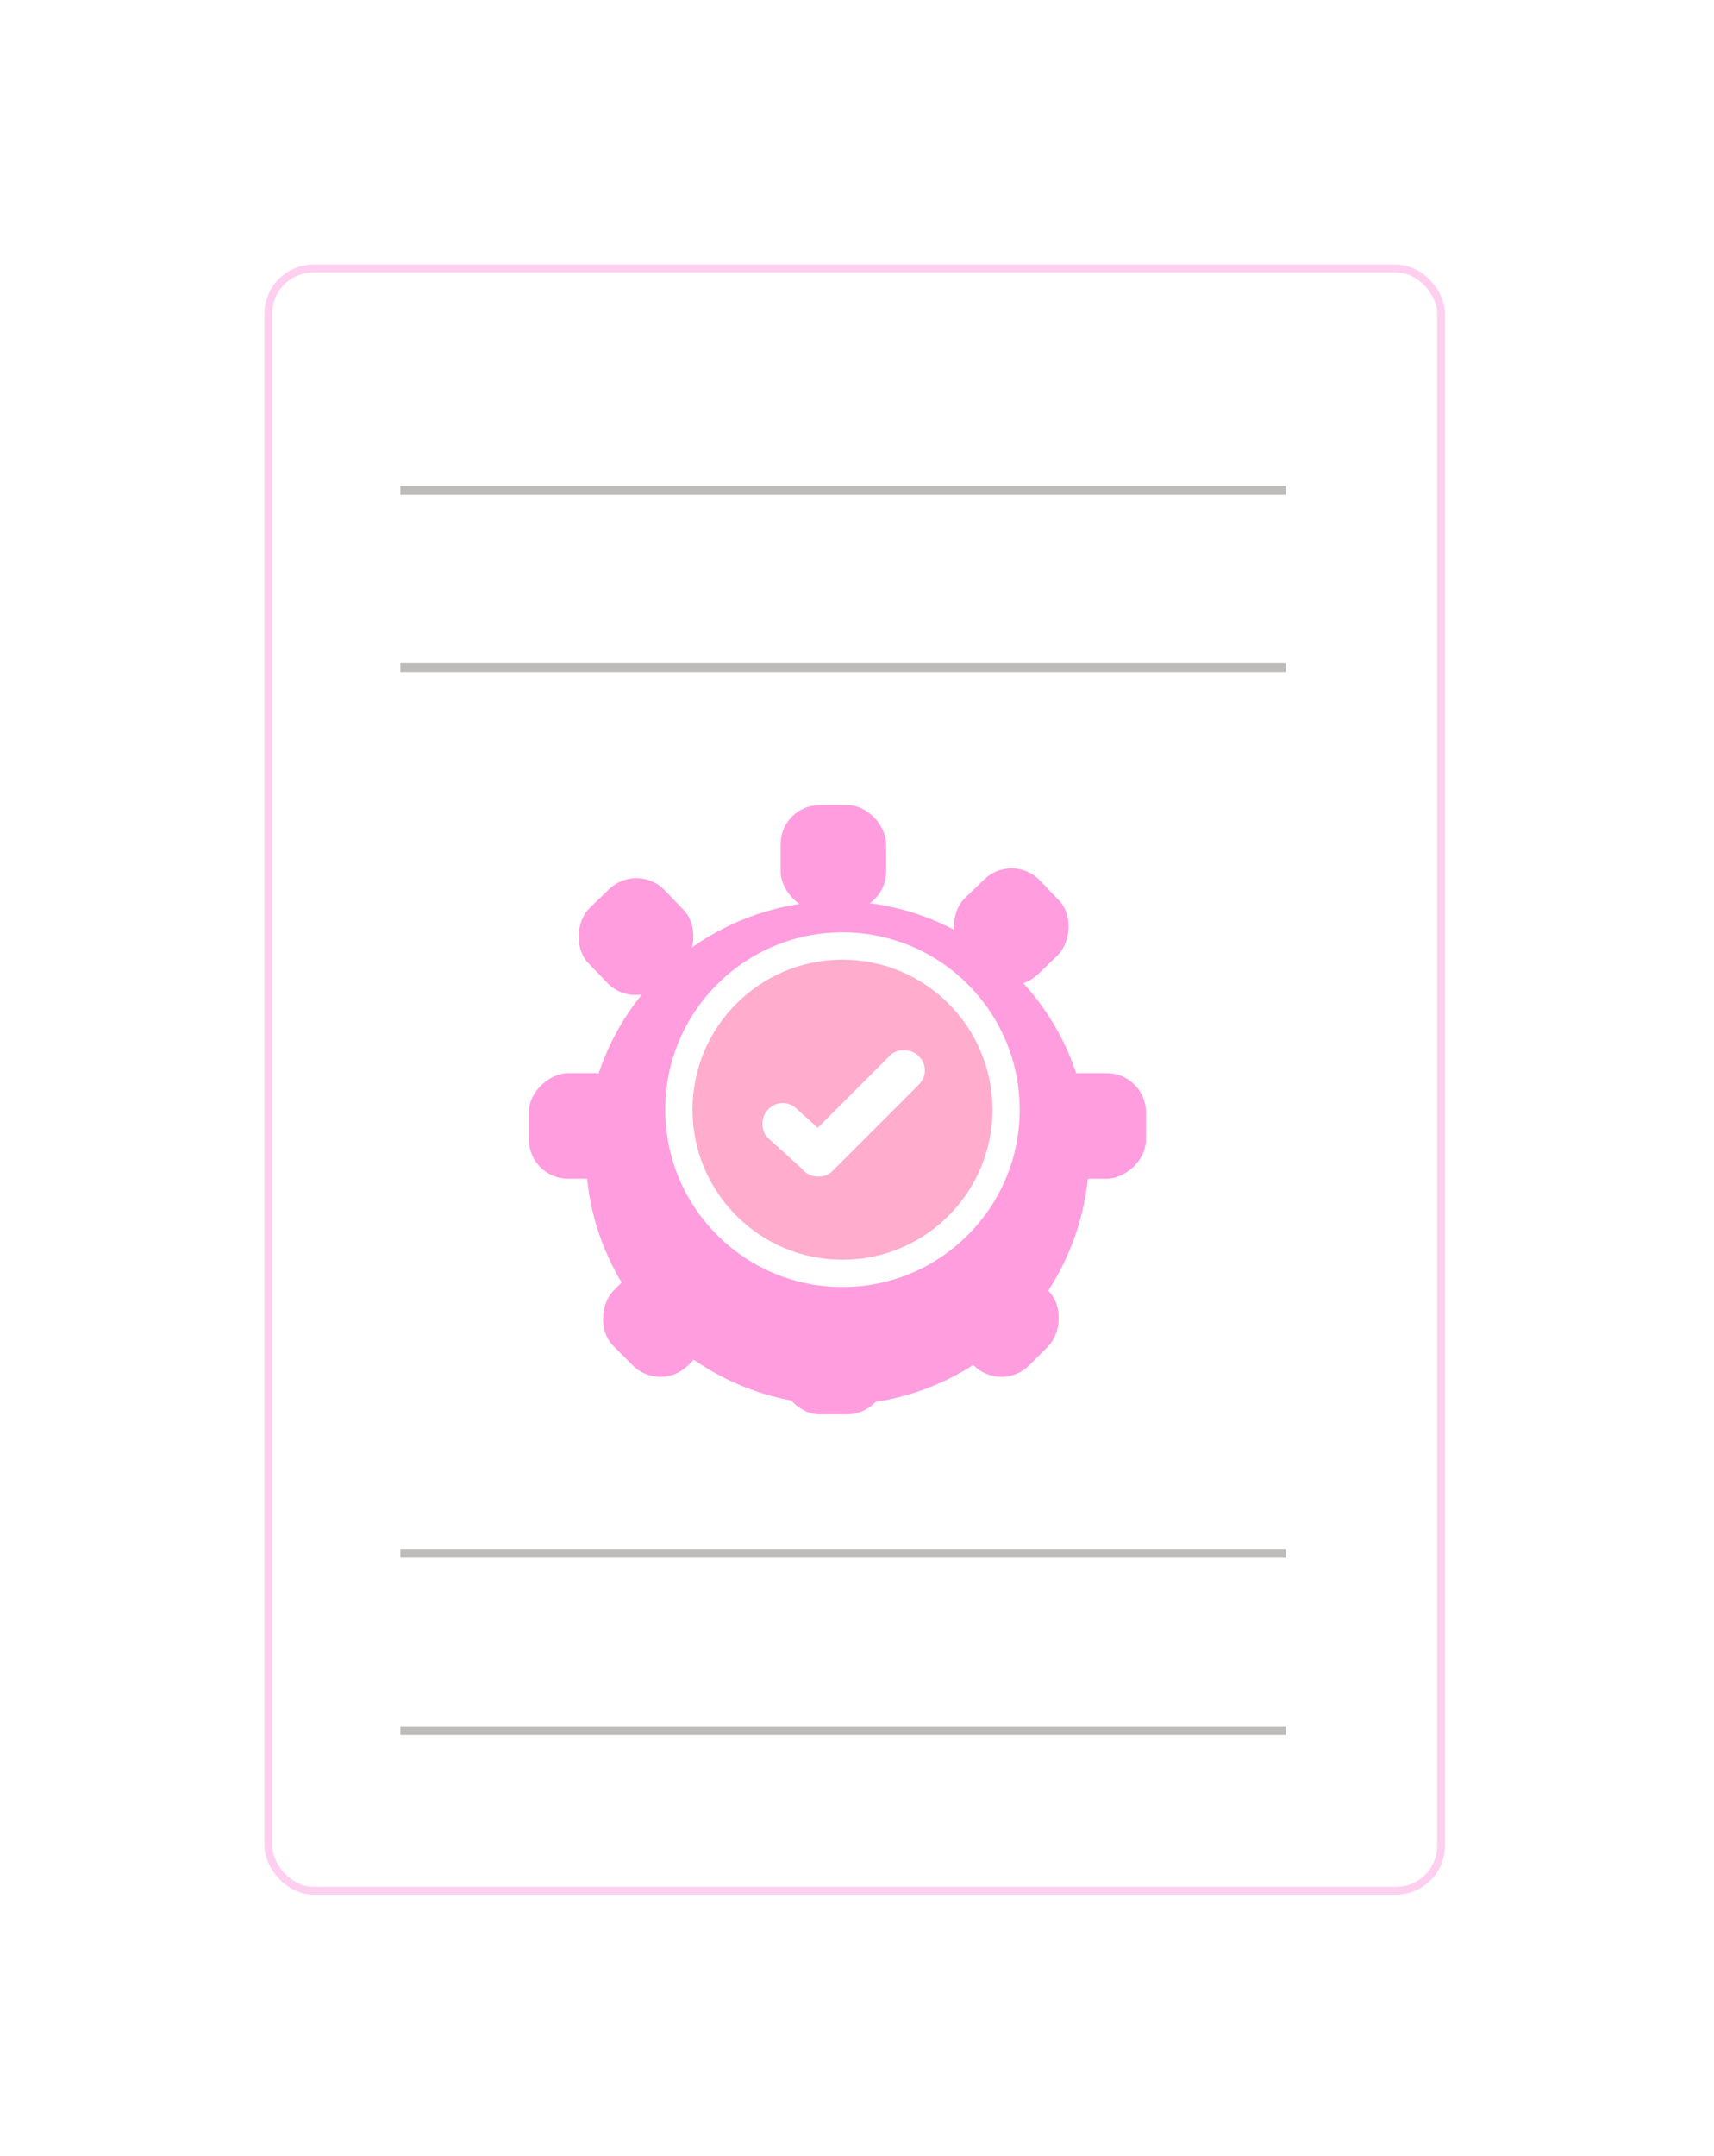 <svg width="175" height="220" viewBox="0 0 175 220" fill="none" xmlns="http://www.w3.org/2000/svg">
<g filter="url(#filter0_d_39_69)">
<rect x="24" y="30" width="120.536" height="166.339" rx="5" fill="white"/>
<rect x="24.4" y="30.4" width="119.736" height="165.539" rx="4.6" stroke="#FFCFF0" stroke-width="0.8"/>
</g>
<line x1="40.875" y1="50.041" x2="131.285" y2="50.041" stroke="#BEBBBB" stroke-width="0.9"/>
<line x1="40.875" y1="68.121" x2="131.285" y2="68.121" stroke="#BEBBBB" stroke-width="0.9"/>
<line x1="40.875" y1="158.523" x2="131.285" y2="158.523" stroke="#BEBBBB" stroke-width="0.9"/>
<line x1="40.875" y1="176.604" x2="131.285" y2="176.604" stroke="#BEBBBB" stroke-width="0.9"/>
<g filter="url(#filter1_d_39_69)">
<ellipse cx="85.503" cy="113.654" rx="25.7" ry="25.7" fill="#FF9DDF"/>
</g>
<circle cx="86.016" cy="113.24" r="18.096" fill="white"/>
<rect x="79.699" y="82.152" width="10.777" height="10.777" rx="4" fill="#FF9DDF"/>
<rect x="79.699" y="133.551" width="10.777" height="10.777" rx="4" fill="#FF9DDF"/>
<rect x="103.374" y="86.955" width="10.777" height="10.777" rx="4" transform="rotate(46 103.374 86.955)" fill="#FF9DDF"/>
<rect x="65.069" y="87.955" width="10.777" height="10.777" rx="4" transform="rotate(46 65.069 87.955)" fill="#FF9DDF"/>
<rect x="102.242" y="142.16" width="10.777" height="10.777" rx="4" transform="rotate(-135 102.242 142.16)" fill="#FF9DDF"/>
<rect x="67.424" y="142.16" width="10.777" height="10.777" rx="4" transform="rotate(-135 67.424 142.16)" fill="#FF9DDF"/>
<rect x="106.228" y="120.286" width="10.777" height="10.777" rx="4" transform="rotate(-90 106.228 120.286)" fill="#FF9DDF"/>
<rect x="54" y="120.286" width="10.777" height="10.777" rx="4" transform="rotate(-90 54 120.286)" fill="#FF9DDF"/>
<circle cx="86.016" cy="113.24" r="15.312" fill="#FFACCD"/>
<rect x="79.763" y="111.732" width="8.78" height="4.176" rx="2" transform="rotate(42 79.763 111.732)" fill="white"/>
<rect x="95.257" y="109.233" width="16.57" height="4.176" rx="2" transform="rotate(135 95.257 109.233)" fill="white"/>
<defs>
<filter id="filter0_d_39_69" x="0.4" y="0.4" width="173.736" height="219.539" filterUnits="userSpaceOnUse" color-interpolation-filters="sRGB">
<feFlood flood-opacity="0" result="BackgroundImageFix"/>
<feColorMatrix in="SourceAlpha" type="matrix" values="0 0 0 0 0 0 0 0 0 0 0 0 0 0 0 0 0 0 127 0" result="hardAlpha"/>
<feOffset dx="3" dy="-3"/>
<feGaussianBlur stdDeviation="13.3"/>
<feComposite in2="hardAlpha" operator="out"/>
<feColorMatrix type="matrix" values="0 0 0 0 0.682 0 0 0 0 0.548 0 0 0 0 0.548 0 0 0 0.15 0"/>
<feBlend mode="normal" in2="BackgroundImageFix" result="effect1_dropShadow_39_69"/>
<feBlend mode="normal" in="SourceGraphic" in2="effect1_dropShadow_39_69" result="shape"/>
</filter>
<filter id="filter1_d_39_69" x="33.303" y="65.455" width="104.399" height="104.399" filterUnits="userSpaceOnUse" color-interpolation-filters="sRGB">
<feFlood flood-opacity="0" result="BackgroundImageFix"/>
<feColorMatrix in="SourceAlpha" type="matrix" values="0 0 0 0 0 0 0 0 0 0 0 0 0 0 0 0 0 0 127 0" result="hardAlpha"/>
<feOffset dy="4"/>
<feGaussianBlur stdDeviation="13.25"/>
<feComposite in2="hardAlpha" operator="out"/>
<feColorMatrix type="matrix" values="0 0 0 0 0 0 0 0 0 0 0 0 0 0 0 0 0 0 0.12 0"/>
<feBlend mode="normal" in2="BackgroundImageFix" result="effect1_dropShadow_39_69"/>
<feBlend mode="normal" in="SourceGraphic" in2="effect1_dropShadow_39_69" result="shape"/>
</filter>
</defs>
</svg>
